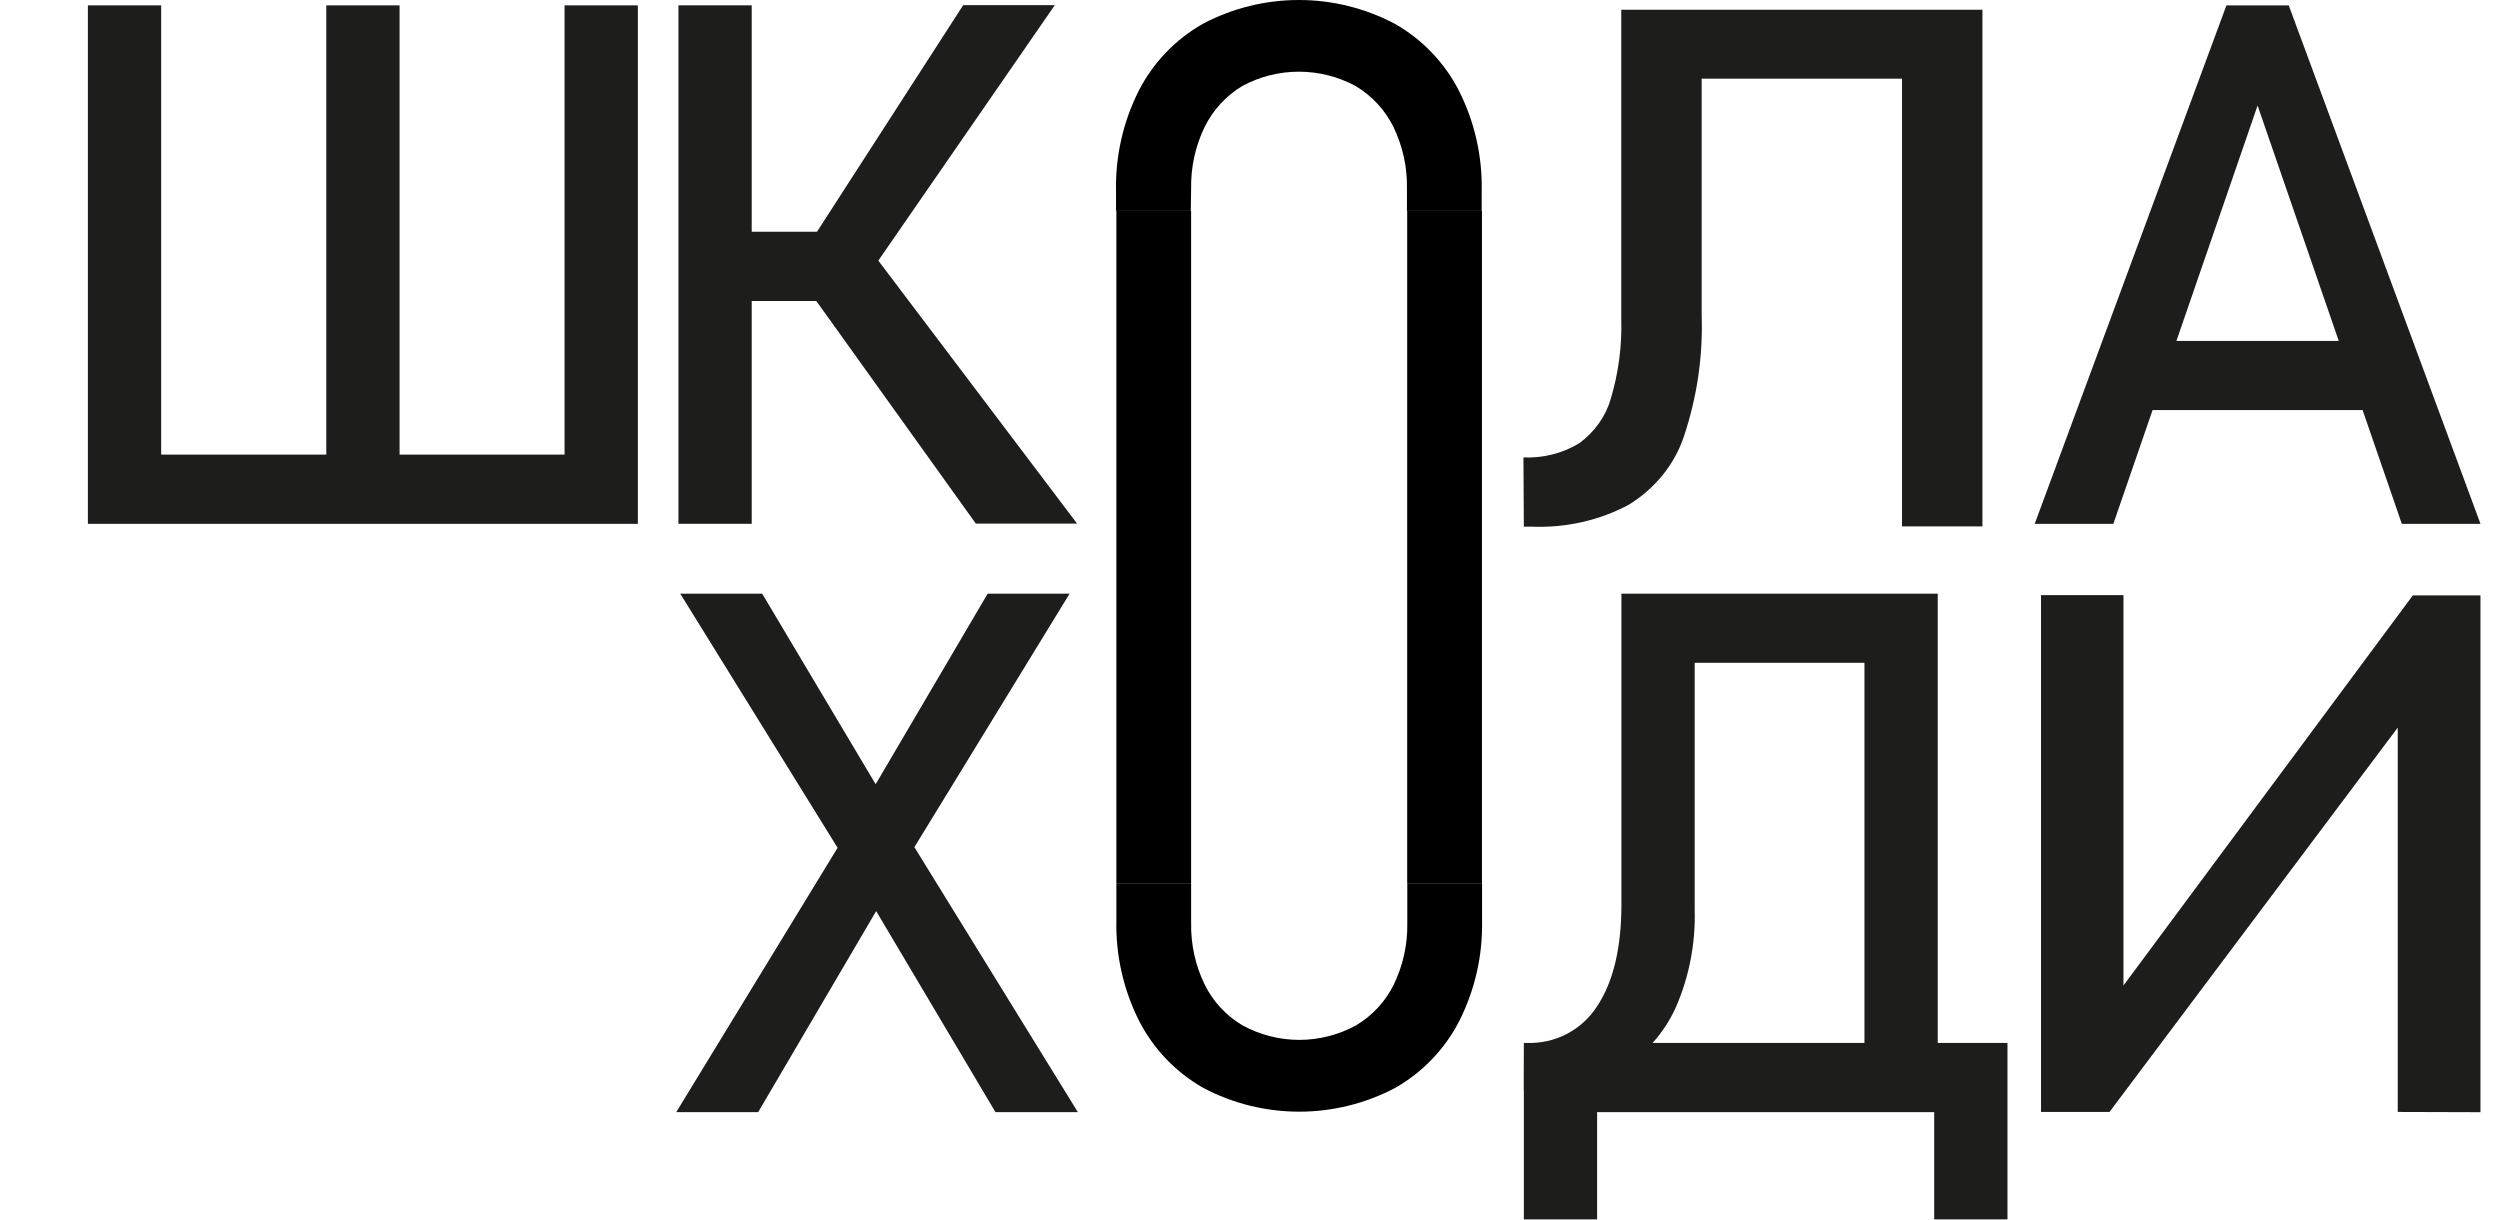 <svg width="123" height="60" viewBox="0 0 123 60" fill="none" xmlns="http://www.w3.org/2000/svg">
<g id="logo 2">
<path id="Vector" d="M4.324 0.264H7.929V25.773H4.324V0.264ZM6.403 22.366H29.519V25.773H6.403V22.366ZM16.053 0.264H19.659V25.773H16.053V0.264ZM27.776 0.264H31.382V25.773H27.776V0.264Z" fill="#1D1D1B"/>
<path id="Vector_2" d="M33.379 0.263H36.984V25.772H33.379V0.263ZM35.121 11.401H43.131V14.808H35.121V11.401ZM39.965 14.533L43.113 12.689L52.992 25.76H48.01L39.965 14.533ZM39.965 11.76L47.391 0.251H51.898L41.779 14.898L39.965 11.76Z" fill="#1D1D1B"/>
<path id="Vector_3" d="M58.604 9.282C58.583 8.234 58.809 7.196 59.265 6.252C59.675 5.416 60.318 4.716 61.116 4.234C61.972 3.77 62.932 3.527 63.907 3.527C64.882 3.527 65.841 3.77 66.698 4.234C67.501 4.714 68.148 5.414 68.561 6.252C69.016 7.196 69.243 8.234 69.222 9.282V10.377H72.899V9.401C72.936 7.69 72.552 5.997 71.781 4.467C71.075 3.083 69.976 1.936 68.621 1.168C67.167 0.401 65.548 0 63.904 0C62.26 0 60.64 0.401 59.187 1.168C57.832 1.936 56.733 3.083 56.026 4.467C55.256 5.997 54.872 7.69 54.909 9.401V10.377H58.586L58.604 9.282Z" fill="black"/>
<path id="Vector_4" d="M58.603 10.377H54.926V43.485H58.603V10.377Z" fill="black"/>
<path id="Vector_5" d="M72.912 10.377H69.234V43.485H72.912V10.377Z" fill="black"/>
<path id="Vector_6" d="M69.239 45.437C69.256 46.473 69.029 47.498 68.578 48.431C68.168 49.27 67.52 49.972 66.716 50.449C65.86 50.917 64.9 51.162 63.925 51.162C62.949 51.162 61.989 50.917 61.133 50.449C60.326 49.973 59.677 49.271 59.265 48.431C58.813 47.498 58.587 46.473 58.604 45.437V43.491H54.926V45.288C54.889 47.001 55.273 48.696 56.044 50.228C56.752 51.611 57.851 52.758 59.205 53.527C60.658 54.294 62.277 54.694 63.922 54.694C65.566 54.694 67.185 54.294 68.638 53.527C69.992 52.758 71.091 51.611 71.799 50.228C72.57 48.696 72.954 47.001 72.917 45.288V43.491H69.239V45.437Z" fill="black"/>
<path id="Vector_7" d="M74.953 22.505C75.932 22.547 76.899 22.299 77.709 21.801C78.473 21.234 79.016 20.46 79.258 19.593C79.633 18.327 79.804 17.018 79.766 15.708V0.48H83.722V15.493C83.791 17.512 83.498 19.527 82.852 21.461C82.402 22.829 81.448 24.017 80.149 24.826C78.704 25.603 77.04 25.98 75.362 25.912H74.973L74.953 22.505ZM82.206 0.48H95.669V3.869H82.219L82.206 0.48ZM93.579 0.48H97.535V25.9H93.579V0.48Z" fill="#1D1D1B"/>
<path id="Vector_8" d="M109.541 0.264H112.606L122.04 25.773H118.17L111.073 5.192L103.977 25.773H100.107L109.541 0.264ZM104.452 16.773H117.924V20.174H104.452V16.773Z" fill="#1D1D1B"/>
<path id="Vector_9" d="M42.169 40.138L48.592 29.209H52.624L44.169 43.018L37.301 54.718H33.27L42.169 40.138ZM42.325 43.509L41.778 42.629L33.468 29.209H37.5L43.683 39.593L44.284 40.539L53.032 54.718H48.977L42.325 43.509Z" fill="#1D1D1B"/>
<path id="Vector_10" d="M74.973 51.311H97.169V54.718H74.973V51.311ZM74.973 51.311H78.578V59.994H74.973V51.311ZM74.973 51.311H75.129C75.81 51.336 76.486 51.183 77.089 50.868C77.693 50.553 78.204 50.087 78.572 49.515C79.373 48.317 79.774 46.641 79.774 44.485V29.209H83.379V44.778C83.424 46.424 83.106 48.059 82.448 49.569C81.877 50.83 80.934 51.887 79.744 52.599C78.442 53.324 76.968 53.684 75.478 53.641H74.967L74.973 51.311ZM82.027 29.209H93.63V32.611H82.045L82.027 29.209ZM91.731 29.209H95.337V54.718H91.731V29.209ZM95.162 51.311H98.768V59.994H95.162V51.311Z" fill="#1D1D1B"/>
<path id="Vector_11" d="M117.969 54.708V34.703L118.45 35.157L103.787 54.708H100.418V29.28H104.474V49.589L103.993 49.135L118.712 29.292H122.039V54.72L117.969 54.708Z" fill="#1D1D1B"/>
</g>
</svg>
